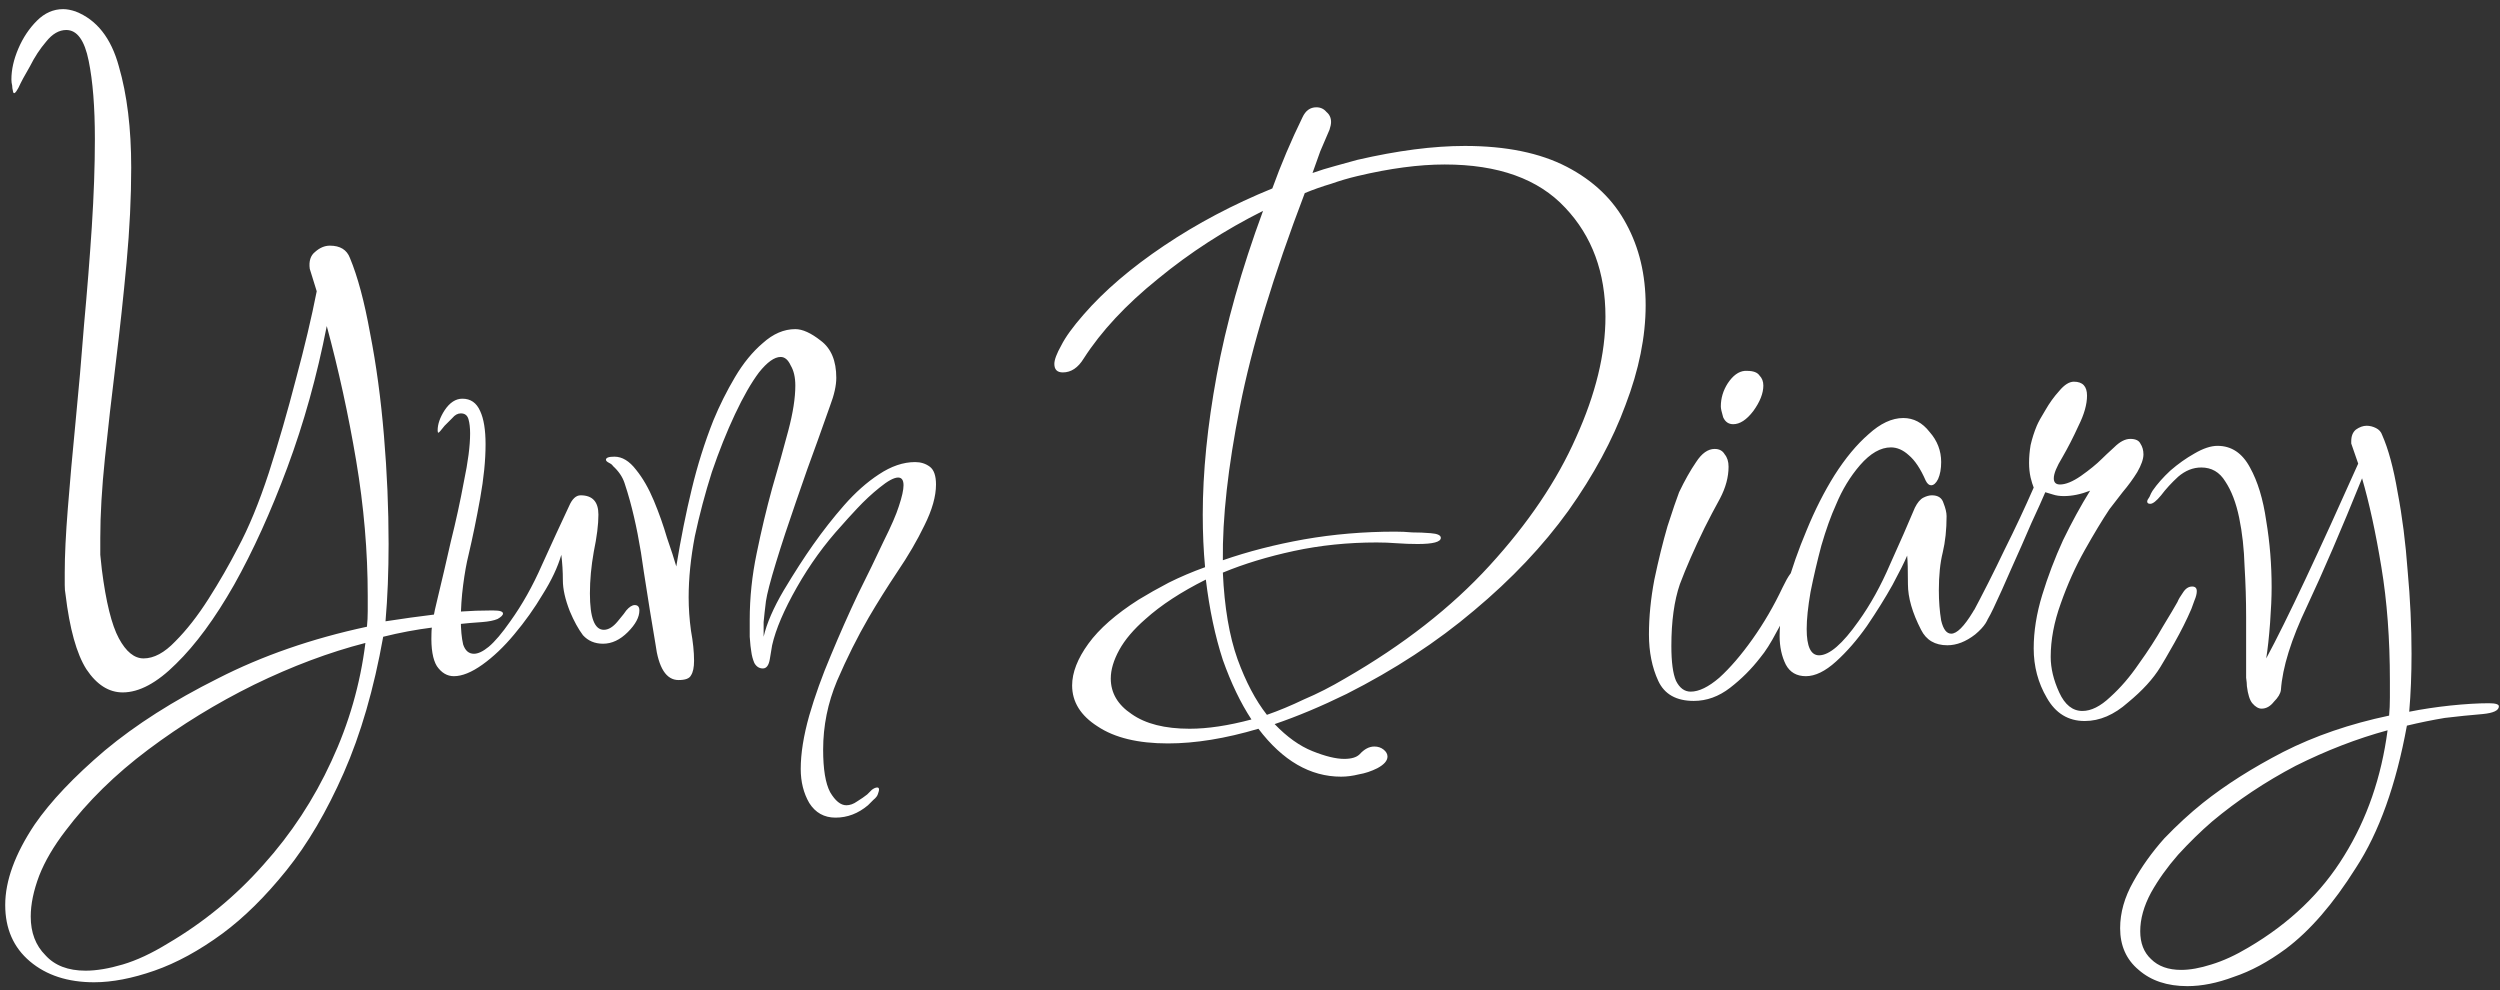 <svg width="207" height="82" viewBox="0 0 207 82" fill="none" xmlns="http://www.w3.org/2000/svg">
<rect x="0" y="0" width="207" height="82" fill="#333333" stroke="none"/>
<path d="M7.792 81.332C5.616 81.332 3.845 80.756 2.48 79.604C1.115 78.452 0.432 76.895 0.432 74.932C0.432 72.927 1.243 70.708 2.864 68.276C4.187 66.356 6.128 64.308 8.688 62.132C11.248 59.999 14.363 58.015 18.032 56.18C21.701 54.303 25.819 52.873 30.384 51.892C30.427 51.465 30.448 51.039 30.448 50.612C30.448 50.185 30.448 49.759 30.448 49.332C30.448 45.663 30.128 41.929 29.488 38.132C28.848 34.335 28.037 30.623 27.056 26.996C26.245 31.135 25.157 35.039 23.792 38.708C22.427 42.377 20.955 45.62 19.376 48.436C17.797 51.209 16.197 53.385 14.576 54.964C12.997 56.543 11.525 57.332 10.16 57.332C9.008 57.332 8.005 56.692 7.152 55.412C6.341 54.132 5.765 52.063 5.424 49.204C5.381 48.991 5.36 48.735 5.36 48.436C5.36 48.095 5.36 47.753 5.36 47.412C5.36 46.004 5.445 44.233 5.616 42.1C5.787 39.924 6 37.535 6.256 34.932C6.512 32.329 6.747 29.641 6.96 26.868C7.216 24.095 7.429 21.407 7.6 18.804C7.771 16.159 7.856 13.727 7.856 11.508C7.856 8.863 7.685 6.708 7.344 5.044C7.003 3.337 6.384 2.484 5.488 2.484C4.891 2.484 4.336 2.804 3.824 3.444C3.312 4.041 2.864 4.724 2.48 5.492C2.053 6.217 1.733 6.815 1.52 7.284C1.264 7.753 1.115 7.839 1.072 7.54C1.029 7.369 1.008 7.22 1.008 7.092C0.965 6.921 0.944 6.751 0.944 6.58C0.944 5.769 1.136 4.916 1.52 4.02C1.904 3.124 2.416 2.356 3.056 1.716C3.696 1.076 4.421 0.756 5.232 0.756C5.531 0.756 5.872 0.82 6.256 0.948C8.005 1.631 9.2 3.145 9.84 5.492C10.523 7.839 10.864 10.633 10.864 13.876C10.864 16.351 10.736 18.975 10.48 21.748C10.224 24.521 9.925 27.295 9.584 30.068C9.243 32.841 8.944 35.465 8.688 37.94C8.432 40.415 8.304 42.612 8.304 44.532C8.304 45.001 8.304 45.471 8.304 45.94C8.347 46.367 8.389 46.772 8.432 47.156C8.773 49.844 9.243 51.743 9.84 52.852C10.437 53.961 11.12 54.516 11.888 54.516C12.741 54.516 13.616 54.047 14.512 53.108C15.451 52.169 16.368 50.996 17.264 49.588C18.16 48.18 18.971 46.772 19.696 45.364C20.592 43.7 21.445 41.631 22.256 39.156C23.067 36.639 23.813 34.057 24.496 31.412C25.221 28.724 25.797 26.292 26.224 24.116L25.648 22.26C25.563 21.62 25.712 21.151 26.096 20.852C26.48 20.511 26.885 20.34 27.312 20.34C28.165 20.34 28.72 20.681 28.976 21.364C29.616 22.9 30.171 24.969 30.64 27.572C31.152 30.175 31.536 33.012 31.792 36.084C32.048 39.113 32.176 42.1 32.176 45.044C32.176 46.153 32.155 47.263 32.112 48.372C32.069 49.439 32.005 50.463 31.92 51.444C33.285 51.231 34.672 51.039 36.08 50.868C37.531 50.655 39.024 50.548 40.56 50.548H40.88C41.392 50.548 41.648 50.633 41.648 50.804C41.648 50.932 41.499 51.081 41.2 51.252C40.901 51.38 40.475 51.465 39.92 51.508C38.597 51.593 37.232 51.743 35.824 51.956C34.459 52.127 33.093 52.383 31.728 52.724C30.96 57.033 29.872 60.788 28.464 63.988C27.056 67.188 25.477 69.876 23.728 72.052C21.979 74.228 20.208 75.977 18.416 77.3C16.496 78.708 14.619 79.732 12.784 80.372C10.949 81.012 9.285 81.332 7.792 81.332ZM7.088 80.372C7.984 80.372 9.008 80.201 10.16 79.86C11.312 79.519 12.549 78.943 13.872 78.132C16.859 76.383 19.504 74.207 21.808 71.604C24.112 69.044 25.989 66.185 27.44 63.028C28.891 59.913 29.829 56.649 30.256 53.236C27.269 54.004 24.197 55.156 21.04 56.692C17.925 58.228 15.003 60.02 12.272 62.068C9.541 64.116 7.259 66.356 5.424 68.788C4.443 70.068 3.717 71.305 3.248 72.5C2.779 73.737 2.544 74.868 2.544 75.892C2.544 77.215 2.949 78.281 3.76 79.092C4.528 79.945 5.637 80.372 7.088 80.372ZM37.581 55.988C37.026 55.988 36.557 55.711 36.173 55.156C35.832 54.601 35.682 53.705 35.725 52.468C35.725 51.871 35.896 50.889 36.237 49.524C36.578 48.116 36.941 46.559 37.325 44.852C37.752 43.145 38.114 41.481 38.413 39.86C38.754 38.239 38.925 36.916 38.925 35.892C38.925 35.423 38.882 35.039 38.797 34.74C38.712 34.399 38.498 34.228 38.157 34.228C37.901 34.228 37.666 34.356 37.453 34.612C37.24 34.825 37.026 35.039 36.813 35.252C36.514 35.636 36.344 35.828 36.301 35.828C36.258 35.828 36.237 35.764 36.237 35.636C36.237 35.124 36.429 34.569 36.813 33.972C37.24 33.332 37.73 33.012 38.285 33.012C38.968 33.012 39.458 33.353 39.757 34.036C40.056 34.676 40.205 35.593 40.205 36.788C40.205 38.111 40.056 39.604 39.757 41.268C39.458 42.932 39.138 44.489 38.797 45.94C38.626 46.623 38.477 47.455 38.349 48.436C38.221 49.417 38.157 50.377 38.157 51.316C38.157 52.127 38.221 52.809 38.349 53.364C38.52 53.876 38.818 54.132 39.245 54.132C39.586 54.132 39.992 53.94 40.461 53.556C40.973 53.129 41.57 52.425 42.253 51.444C43.234 50.079 44.109 48.521 44.877 46.772C45.688 44.98 46.434 43.359 47.117 41.908C47.373 41.311 47.693 41.012 48.077 41.012C49.058 41.012 49.549 41.545 49.549 42.612C49.549 43.423 49.421 44.447 49.165 45.684C48.952 46.879 48.845 48.031 48.845 49.14C48.845 51.145 49.229 52.148 49.997 52.148C50.381 52.148 50.765 51.913 51.149 51.444C51.576 50.932 51.81 50.633 51.853 50.548C52.109 50.249 52.344 50.1 52.557 50.1C52.813 50.1 52.941 50.249 52.941 50.548C52.941 51.103 52.621 51.7 51.981 52.34C51.341 52.98 50.658 53.3 49.933 53.3C49.25 53.3 48.696 53.065 48.269 52.596C47.885 52.084 47.522 51.423 47.181 50.612C46.797 49.631 46.605 48.777 46.605 48.052C46.605 47.327 46.562 46.623 46.477 45.94C46.178 46.964 45.666 48.052 44.941 49.204C44.258 50.356 43.469 51.465 42.573 52.532C41.72 53.556 40.845 54.388 39.949 55.028C39.053 55.668 38.264 55.988 37.581 55.988ZM69.18 67.7C68.242 67.7 67.516 67.295 67.004 66.484C66.535 65.673 66.3 64.735 66.3 63.668C66.3 62.388 66.535 60.916 67.004 59.252C67.474 57.631 68.071 55.967 68.796 54.26C69.522 52.511 70.269 50.825 71.037 49.204C71.847 47.583 72.551 46.132 73.148 44.852C73.788 43.572 74.215 42.591 74.428 41.908C74.684 41.14 74.812 40.564 74.812 40.18C74.812 39.753 74.663 39.54 74.365 39.54C74.023 39.54 73.511 39.817 72.829 40.372C72.189 40.884 71.57 41.46 70.972 42.1C70.375 42.74 69.948 43.209 69.692 43.508C68.284 45.044 67.047 46.751 65.981 48.628C64.914 50.505 64.231 52.105 63.932 53.428C63.89 53.641 63.826 54.025 63.74 54.58C63.655 55.092 63.463 55.348 63.164 55.348C62.866 55.348 62.631 55.199 62.461 54.9C62.333 54.601 62.247 54.281 62.205 53.94C62.162 53.727 62.119 53.321 62.077 52.724C62.077 52.084 62.077 51.615 62.077 51.316C62.077 49.481 62.269 47.647 62.653 45.812C63.036 43.935 63.463 42.143 63.932 40.436C64.445 38.687 64.892 37.087 65.276 35.636C65.66 34.185 65.853 32.948 65.853 31.924C65.853 31.241 65.725 30.687 65.469 30.26C65.255 29.791 64.978 29.556 64.636 29.556C64.124 29.556 63.527 29.983 62.844 30.836C62.205 31.689 61.543 32.841 60.861 34.292C60.178 35.743 59.538 37.343 58.941 39.092C58.386 40.841 57.916 42.612 57.532 44.404C57.191 46.196 57.02 47.881 57.02 49.46C57.02 50.356 57.084 51.273 57.212 52.212C57.383 53.151 57.468 53.983 57.468 54.708C57.468 55.263 57.383 55.668 57.212 55.924C57.084 56.18 56.743 56.308 56.188 56.308C55.164 56.308 54.525 55.305 54.269 53.3C53.97 51.551 53.65 49.567 53.309 47.348C53.01 45.129 52.626 43.167 52.157 41.46C52.029 40.991 51.879 40.5 51.709 39.988C51.538 39.476 51.218 39.007 50.748 38.58C50.706 38.495 50.599 38.409 50.428 38.324C50.258 38.239 50.172 38.153 50.172 38.068C50.172 37.897 50.407 37.812 50.877 37.812C51.517 37.812 52.114 38.175 52.669 38.9C53.223 39.583 53.714 40.436 54.141 41.46C54.567 42.484 54.93 43.508 55.228 44.532C55.57 45.513 55.826 46.303 55.996 46.9C56.38 44.553 56.807 42.42 57.276 40.5C57.746 38.537 58.343 36.639 59.069 34.804C59.581 33.567 60.178 32.372 60.861 31.22C61.543 30.068 62.311 29.129 63.164 28.404C64.018 27.636 64.914 27.252 65.853 27.252C66.45 27.252 67.154 27.572 67.965 28.212C68.818 28.852 69.245 29.876 69.245 31.284C69.245 31.924 69.074 32.692 68.733 33.588C68.434 34.441 68.093 35.401 67.709 36.468C67.154 37.961 66.556 39.647 65.916 41.524C65.276 43.359 64.722 45.044 64.252 46.58C63.783 48.116 63.506 49.183 63.42 49.78C63.335 50.463 63.271 51.039 63.228 51.508C63.228 51.935 63.228 52.34 63.228 52.724C63.484 51.615 64.039 50.335 64.892 48.884C65.788 47.391 66.599 46.132 67.325 45.108C68.135 43.956 68.989 42.868 69.885 41.844C70.823 40.777 71.783 39.924 72.764 39.284C73.788 38.601 74.791 38.26 75.772 38.26C76.242 38.26 76.647 38.388 76.989 38.644C77.33 38.9 77.501 39.391 77.501 40.116C77.501 41.097 77.18 42.228 76.54 43.508C75.943 44.745 75.197 46.025 74.3 47.348C73.447 48.628 72.658 49.887 71.933 51.124C70.994 52.745 70.119 54.495 69.308 56.372C68.54 58.207 68.156 60.105 68.156 62.068C68.156 63.689 68.349 64.863 68.733 65.588C69.159 66.313 69.607 66.676 70.076 66.676C70.375 66.676 70.674 66.569 70.972 66.356C71.314 66.143 71.591 65.951 71.805 65.78C71.89 65.695 72.018 65.567 72.189 65.396C72.359 65.268 72.508 65.204 72.636 65.204C72.807 65.204 72.829 65.375 72.701 65.716C72.658 65.887 72.53 66.057 72.317 66.228C72.103 66.441 71.954 66.591 71.868 66.676C71.058 67.359 70.162 67.7 69.18 67.7ZM111.044 64.308C108.484 64.308 106.201 62.985 104.196 60.34C101.465 61.151 98.969 61.556 96.708 61.556C94.233 61.556 92.292 61.087 90.884 60.148C89.476 59.252 88.772 58.121 88.772 56.756C88.772 55.689 89.22 54.537 90.116 53.3C91.012 52.063 92.399 50.847 94.276 49.652C95.044 49.183 95.876 48.713 96.772 48.244C97.711 47.775 98.713 47.348 99.78 46.964C99.652 45.599 99.588 44.148 99.588 42.612C99.588 39.113 99.972 35.273 100.74 31.092C101.508 26.868 102.788 22.324 104.58 17.46C101.423 19.039 98.521 20.916 95.876 23.092C93.231 25.225 91.183 27.423 89.732 29.684C89.263 30.452 88.687 30.836 88.004 30.836C87.535 30.836 87.3 30.601 87.3 30.132C87.3 29.791 87.492 29.279 87.876 28.596C88.217 27.913 88.836 27.06 89.732 26.036C91.439 24.073 93.657 22.175 96.388 20.34C99.119 18.505 102.105 16.927 105.348 15.604C106.073 13.599 106.905 11.636 107.844 9.716C108.1 9.161 108.484 8.884 108.996 8.884C109.337 8.884 109.615 9.012 109.828 9.268C110.084 9.481 110.212 9.759 110.212 10.1C110.212 10.271 110.169 10.484 110.084 10.74C109.828 11.337 109.572 11.935 109.316 12.532C109.103 13.129 108.889 13.727 108.676 14.324C109.273 14.111 109.892 13.919 110.532 13.748C111.172 13.577 111.791 13.407 112.388 13.236C115.716 12.468 118.681 12.084 121.284 12.084C124.697 12.084 127.513 12.66 129.732 13.812C131.951 14.964 133.593 16.543 134.66 18.548C135.727 20.511 136.26 22.751 136.26 25.268C136.26 27.871 135.705 30.623 134.596 33.524C133.529 36.425 131.951 39.348 129.86 42.292C127.769 45.193 125.167 47.945 122.052 50.548C118.98 53.151 115.46 55.455 111.492 57.46C109.401 58.484 107.417 59.316 105.54 59.956C106.564 61.023 107.609 61.769 108.676 62.196C109.743 62.623 110.617 62.836 111.3 62.836C111.897 62.836 112.324 62.708 112.58 62.452C112.964 62.025 113.369 61.812 113.796 61.812C114.095 61.812 114.351 61.897 114.564 62.068C114.777 62.239 114.884 62.431 114.884 62.644C114.884 62.985 114.607 63.305 114.052 63.604C113.54 63.86 113.028 64.031 112.516 64.116C112.004 64.244 111.513 64.308 111.044 64.308ZM104.9 59.188C105.881 58.847 106.905 58.42 107.972 57.908C109.081 57.439 110.212 56.863 111.364 56.18C116.185 53.407 120.175 50.292 123.332 46.836C126.532 43.337 128.921 39.796 130.5 36.212C132.121 32.628 132.932 29.3 132.932 26.228C132.932 22.559 131.823 19.551 129.604 17.204C127.385 14.815 124.057 13.62 119.62 13.62C117.487 13.62 115.076 13.94 112.388 14.58C111.663 14.751 110.937 14.964 110.212 15.22C109.487 15.433 108.761 15.689 108.036 15.988C105.433 22.815 103.641 28.724 102.66 33.716C101.679 38.665 101.209 42.889 101.252 46.388C103.343 45.663 105.583 45.087 107.972 44.66C110.404 44.233 112.921 44.02 115.524 44.02C115.993 44.02 116.463 44.041 116.932 44.084C117.444 44.084 117.956 44.105 118.468 44.148C119.023 44.191 119.3 44.319 119.3 44.532C119.3 44.873 118.66 45.044 117.38 45.044C116.825 45.044 116.249 45.023 115.652 44.98C115.097 44.937 114.543 44.916 113.988 44.916C111.599 44.916 109.316 45.151 107.14 45.62C104.964 46.089 103.001 46.687 101.252 47.412C101.38 50.271 101.785 52.66 102.468 54.58C103.151 56.457 103.961 57.993 104.9 59.188ZM98.5 60.34C99.993 60.34 101.7 60.084 103.62 59.572C102.724 58.207 101.935 56.564 101.252 54.644C100.612 52.681 100.143 50.463 99.844 47.988C97.796 49.012 96.132 50.1 94.852 51.252C93.871 52.105 93.145 52.959 92.676 53.812C92.207 54.665 91.972 55.455 91.972 56.18C91.972 57.375 92.548 58.356 93.7 59.124C94.852 59.935 96.452 60.34 98.5 60.34ZM143.509 35.124C143.125 35.124 142.848 34.932 142.677 34.548C142.549 34.121 142.485 33.823 142.485 33.652C142.485 32.969 142.677 32.329 143.061 31.732C143.488 31.092 143.957 30.751 144.469 30.708H144.661C145.173 30.708 145.514 30.836 145.685 31.092C145.898 31.305 146.005 31.583 146.005 31.924C146.005 32.564 145.728 33.268 145.173 34.036C144.618 34.761 144.064 35.124 143.509 35.124ZM140.245 58.036C138.794 58.036 137.813 57.481 137.301 56.372C136.789 55.263 136.533 53.983 136.533 52.532C136.533 51.081 136.682 49.567 136.981 47.988C137.322 46.367 137.685 44.895 138.069 43.572C138.496 42.249 138.816 41.311 139.029 40.756C139.498 39.775 139.968 38.943 140.437 38.26C140.906 37.535 141.418 37.172 141.973 37.172C142.357 37.172 142.634 37.321 142.805 37.62C143.018 37.876 143.125 38.217 143.125 38.644C143.125 39.497 142.89 40.372 142.421 41.268C141.952 42.121 141.525 42.932 141.141 43.7C140.288 45.449 139.605 47.007 139.093 48.372C138.624 49.737 138.389 51.444 138.389 53.492C138.389 54.815 138.517 55.775 138.773 56.372C139.072 56.969 139.477 57.268 139.989 57.268C140.672 57.268 141.461 56.884 142.357 56.116C143.253 55.305 144.17 54.239 145.109 52.916C146.048 51.593 146.88 50.164 147.605 48.628C148.074 47.647 148.437 47.156 148.693 47.156C148.864 47.156 148.949 47.327 148.949 47.668C148.949 48.137 148.757 48.82 148.373 49.716C148.032 50.569 147.605 51.444 147.093 52.34C146.624 53.236 146.176 53.94 145.749 54.452C145.024 55.391 144.192 56.223 143.253 56.948C142.314 57.673 141.312 58.036 140.245 58.036ZM149.529 55.988C148.761 55.988 148.206 55.668 147.865 55.028C147.524 54.345 147.353 53.556 147.353 52.66C147.353 51.508 147.545 50.164 147.929 48.628C148.356 47.092 148.91 45.513 149.593 43.892C150.276 42.228 151.044 40.713 151.897 39.348C152.793 37.94 153.732 36.809 154.713 35.956C155.694 35.06 156.654 34.612 157.593 34.612C158.446 34.612 159.172 34.996 159.769 35.764C160.409 36.489 160.729 37.321 160.729 38.26C160.729 38.815 160.644 39.284 160.473 39.668C160.302 40.009 160.11 40.18 159.897 40.18C159.726 40.18 159.577 40.052 159.449 39.796C159.022 38.815 158.553 38.111 158.041 37.684C157.572 37.257 157.081 37.044 156.569 37.044C155.716 37.044 154.862 37.535 154.009 38.516C153.198 39.455 152.537 40.543 152.025 41.78C151.598 42.719 151.193 43.849 150.809 45.172C150.468 46.452 150.169 47.732 149.913 49.012C149.7 50.249 149.593 51.273 149.593 52.084C149.593 53.535 149.934 54.26 150.617 54.26C151.47 54.26 152.558 53.321 153.881 51.444C154.862 50.079 155.737 48.5 156.505 46.708C157.316 44.916 157.998 43.359 158.553 42.036C158.766 41.609 159.001 41.332 159.257 41.204C159.513 41.076 159.748 41.012 159.961 41.012C160.473 41.012 160.793 41.225 160.921 41.652C161.092 42.079 161.177 42.441 161.177 42.74C161.177 43.849 161.07 44.852 160.857 45.748C160.644 46.601 160.537 47.647 160.537 48.884C160.537 49.78 160.601 50.612 160.729 51.38C160.9 52.105 161.177 52.468 161.561 52.468C162.03 52.468 162.628 51.871 163.353 50.676C163.524 50.335 163.78 50.164 164.121 50.164C164.505 50.164 164.697 50.356 164.697 50.74C164.697 51.295 164.313 51.892 163.545 52.532C162.777 53.129 162.009 53.428 161.241 53.428C160.217 53.428 159.492 53.001 159.065 52.148C158.34 50.74 157.977 49.481 157.977 48.372C157.977 47.22 157.956 46.431 157.913 46.004C157.7 46.516 157.294 47.327 156.697 48.436C156.1 49.503 155.396 50.633 154.585 51.828C153.774 52.98 152.921 53.961 152.025 54.772C151.129 55.583 150.297 55.988 149.529 55.988ZM172.614 59.7C171.248 59.7 170.203 59.06 169.478 57.78C168.752 56.543 168.39 55.177 168.39 53.684C168.39 52.276 168.624 50.804 169.094 49.268C169.563 47.732 170.139 46.217 170.822 44.724C171.547 43.231 172.294 41.865 173.062 40.628C172.294 40.927 171.568 41.076 170.885 41.076C170.544 41.076 170.246 41.033 169.99 40.948C169.734 40.863 169.52 40.799 169.35 40.756C169.136 41.268 168.752 42.121 168.198 43.316C167.686 44.511 167.131 45.769 166.534 47.092C165.979 48.372 165.488 49.46 165.062 50.356C164.379 51.807 163.782 52.532 163.27 52.532C163.014 52.532 162.886 52.361 162.886 52.02C162.886 51.764 162.992 51.423 163.206 50.996C164.187 49.161 165.104 47.348 165.958 45.556C166.854 43.764 167.664 42.036 168.39 40.372C168.304 40.159 168.219 39.881 168.134 39.54C168.048 39.156 168.006 38.751 168.006 38.324C168.006 37.855 168.048 37.364 168.134 36.852C168.262 36.297 168.432 35.764 168.646 35.252C168.774 34.953 169.008 34.527 169.35 33.972C169.691 33.375 170.075 32.841 170.502 32.372C170.928 31.86 171.334 31.604 171.718 31.604C172.443 31.604 172.806 31.988 172.806 32.756C172.806 33.481 172.571 34.313 172.102 35.252C171.675 36.191 171.227 37.065 170.758 37.876C170.288 38.644 170.054 39.22 170.054 39.604C170.054 39.945 170.224 40.116 170.566 40.116C171.035 40.116 171.611 39.881 172.294 39.412C173.019 38.9 173.595 38.431 174.022 38.004C174.235 37.791 174.576 37.471 175.046 37.044C175.515 36.575 175.963 36.34 176.39 36.34C176.816 36.34 177.094 36.468 177.222 36.724C177.392 36.98 177.478 37.279 177.478 37.62C177.478 38.004 177.307 38.495 176.966 39.092C176.624 39.647 176.219 40.201 175.75 40.756C175.323 41.311 174.96 41.78 174.662 42.164C174.064 43.06 173.382 44.191 172.614 45.556C171.846 46.921 171.184 48.393 170.63 49.972C170.075 51.508 169.798 52.98 169.798 54.388C169.798 55.327 170.032 56.308 170.502 57.332C170.971 58.356 171.611 58.868 172.422 58.868C173.147 58.868 173.915 58.484 174.726 57.716C175.579 56.948 176.368 56.031 177.094 54.964C177.862 53.897 178.523 52.873 179.078 51.892C179.675 50.911 180.08 50.228 180.294 49.844C180.379 49.631 180.528 49.375 180.742 49.076C180.955 48.735 181.211 48.564 181.51 48.564C181.766 48.564 181.894 48.692 181.894 48.948C181.894 49.161 181.83 49.417 181.702 49.716C181.616 49.972 181.531 50.207 181.446 50.42C181.062 51.316 180.592 52.255 180.038 53.236C179.483 54.217 179.099 54.879 178.885 55.22C178.288 56.201 177.392 57.183 176.198 58.164C175.046 59.188 173.851 59.7 172.614 59.7ZM181.115 81.652C179.451 81.652 178.107 81.204 177.083 80.308C176.059 79.455 175.547 78.303 175.547 76.852C175.547 75.572 175.91 74.292 176.635 73.012C177.318 71.775 178.171 70.58 179.195 69.428C180.262 68.319 181.328 67.337 182.395 66.484C184.272 64.991 186.491 63.583 189.051 62.26C191.654 60.937 194.576 59.935 197.819 59.252C197.862 58.783 197.883 58.292 197.883 57.78C197.883 57.311 197.883 56.841 197.883 56.372C197.883 52.916 197.648 49.78 197.179 46.964C196.71 44.105 196.176 41.652 195.579 39.604C193.872 43.828 192.358 47.348 191.035 50.164C189.712 52.937 188.987 55.263 188.859 57.14C188.816 57.439 188.624 57.759 188.283 58.1C187.984 58.484 187.643 58.676 187.259 58.676C187.003 58.676 186.747 58.527 186.491 58.228C186.278 57.972 186.128 57.503 186.043 56.82C186.043 56.649 186.022 56.415 185.979 56.116C185.979 55.817 185.979 55.284 185.979 54.516C185.979 53.748 185.979 52.596 185.979 51.06C185.979 49.695 185.936 48.308 185.851 46.9C185.808 45.449 185.659 44.105 185.403 42.868C185.147 41.631 184.763 40.628 184.251 39.86C183.782 39.092 183.12 38.708 182.267 38.708C181.584 38.708 180.944 38.964 180.347 39.476C179.792 39.988 179.323 40.5 178.939 41.012C178.555 41.481 178.256 41.716 178.043 41.716C177.872 41.716 177.787 41.652 177.787 41.524C177.787 41.439 177.851 41.311 177.979 41.14C178.064 40.927 178.15 40.756 178.235 40.628C178.619 40.073 179.11 39.519 179.707 38.964C180.347 38.409 181.008 37.94 181.691 37.556C182.416 37.129 183.056 36.916 183.611 36.916C184.763 36.916 185.659 37.513 186.299 38.708C186.939 39.86 187.387 41.332 187.643 43.124C187.942 44.916 188.091 46.751 188.091 48.628C188.091 49.439 188.048 50.42 187.963 51.572C187.878 52.724 187.771 53.705 187.643 54.516C188.496 52.937 189.584 50.74 190.907 47.924C192.23 45.108 193.68 41.929 195.259 38.388L194.683 36.724V36.532C194.683 36.105 194.811 35.785 195.067 35.572C195.366 35.359 195.664 35.252 195.963 35.252C196.219 35.252 196.475 35.316 196.731 35.444C196.987 35.572 197.158 35.764 197.243 36.02C197.755 37.172 198.182 38.751 198.523 40.756C198.907 42.761 199.184 44.937 199.355 47.284C199.568 49.588 199.675 51.871 199.675 54.132C199.675 55.839 199.611 57.439 199.483 58.932C200.55 58.719 201.68 58.548 202.875 58.42C204.112 58.292 205.179 58.228 206.075 58.228C206.63 58.228 206.907 58.313 206.907 58.484C206.907 58.825 206.459 59.039 205.563 59.124C204.539 59.209 203.494 59.316 202.427 59.444C201.403 59.615 200.358 59.828 199.291 60.084C198.395 64.991 196.987 68.916 195.067 71.86C193.19 74.847 191.248 77.087 189.243 78.58C187.792 79.647 186.363 80.415 184.955 80.884C183.59 81.396 182.31 81.652 181.115 81.652ZM180.603 80.308C181.328 80.308 182.16 80.159 183.099 79.86C184.08 79.561 185.104 79.092 186.171 78.452C189.584 76.447 192.23 73.908 194.107 70.836C195.984 67.807 197.179 64.351 197.691 60.468C195.174 61.151 192.635 62.132 190.075 63.412C187.558 64.735 185.254 66.271 183.163 68.02C182.224 68.831 181.286 69.748 180.347 70.772C179.451 71.796 178.704 72.841 178.107 73.908C177.51 75.017 177.211 76.084 177.211 77.108C177.211 78.089 177.51 78.857 178.107 79.412C178.704 80.009 179.536 80.308 180.603 80.308Z" fill="white"/>
</svg>
